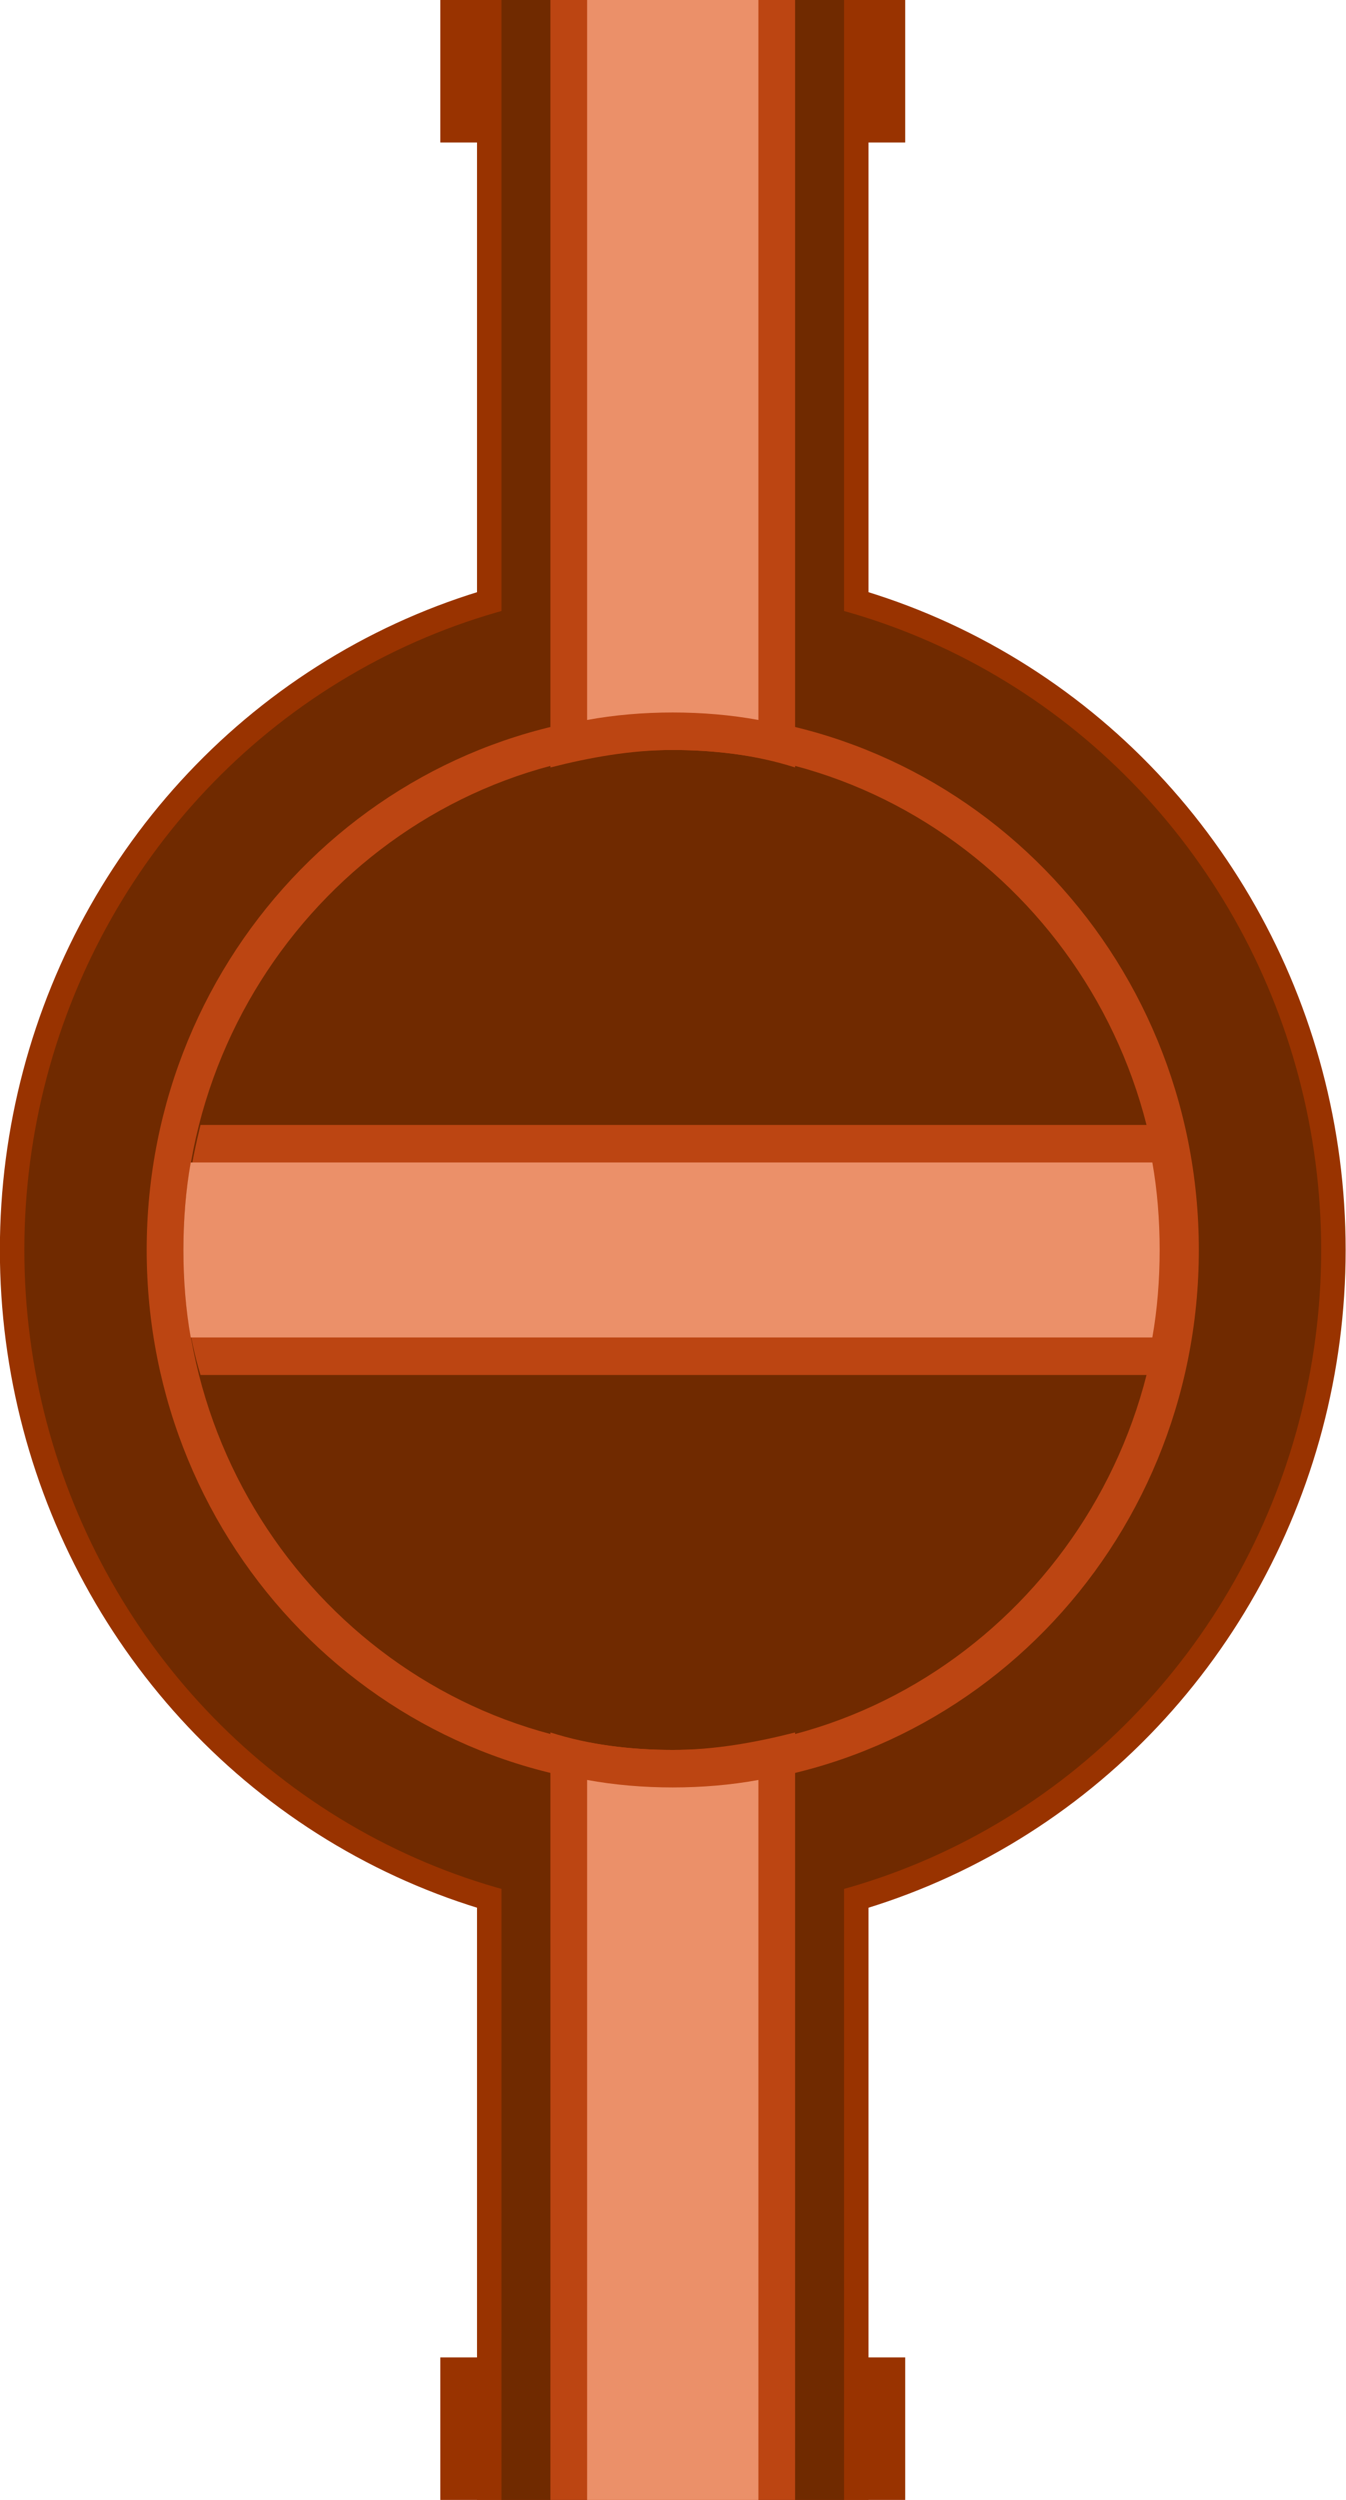 <?xml version='1.0' encoding='UTF-8' standalone='no'?>
<svg xmlns:svg="http://www.w3.org/2000/svg" version="1.2" xmlns:rdf="http://www.w3.org/1999/02/22-rdf-syntax-ns#" xmlns:xlink="http://www.w3.org/1999/xlink" xmlns:dc="http://purl.org/dc/elements/1.1/" xmlns:cc="http://creativecommons.org/ns#" width="28" xmlns="http://www.w3.org/2000/svg" height="52" xmlns:atv="http://webmi.atvise.com/2007/svgext">
 <defs/>
 <g id="id_2" atv:insensitive="true" atv:refpx="0" atv:refpy="0" transform="matrix(1,0,0,1,0,0)">
  <rect id="id_3" y="0" fill="#0000ff" fill-opacity="0" atv:refpx="14" atv:refpy="26" x="0" width="28.00" height="52.00"/>
 </g>
 <g id="id_1" atv:refpx="14" atv:refpy="26" transform="matrix(1,0,0,1,0,0)">
  <g id="layer1" atv:refpx="14" atv:refpy="26" transform="translate(-56.224,-43.467)">
   <g id="shape" atv:refpx="70.224" atv:refpy="69.467" transform="matrix(0.509,0,0,0.52,44.769,43.467)">
    <rect id="rect63" y="0" fill="#993300" atv:refpx="50" atv:refpy="2.85" x="40.5" width="19" height="5.7"/>
    <rect id="rect65" y="94.3" fill="#993300" atv:refpx="50" atv:refpy="97.15" x="40.5" width="19" height="5.7"/>
    <rect id="rect67" y="0" fill="#993300" atv:refpx="50" atv:refpy="50" x="42" width="16" height="100"/>
    <circle cy="50" id="circle69" fill="#993300" atv:refpx="50" atv:refpy="50" cx="50" r="27.5"/>
   </g>
   <g id="dark" atv:refpx="70.224" atv:refpy="69.467" transform="matrix(0.509,0,0,0.52,44.769,43.467)">
    <rect id="rect72" y="0" fill="#702a00" atv:refpx="50" atv:refpy="50" x="43" width="14" height="100"/>
    <circle cy="50" id="circle74" fill="#702a00" atv:refpx="50" atv:refpy="50" cx="50" r="26.5"/>
   </g>
   <g id="light" atv:refpx="70.224" atv:refpy="69.467" transform="matrix(0.509,0,0,0.52,44.769,43.467)">
    <path id="path77" fill="#bc4512" atv:refpx="50" atv:refpy="50" d="M71.5,50C71.5,38.1 61.9,28.5 50,28.5C38.1,28.5 28.5,38.1 28.5,50C28.5,61.9 38.1,71.5 50,71.5C61.9,71.5 71.5,61.9 71.5,50M30,50C30,39 39,30 50,30C61,30 70,39 70,50C70,61 61,70 50,70C39,70 30,61 30,50"/>
    <g id="g85" atv:refpx="50.05" atv:refpy="50">
     <path id="path79" fill="#bc4512" atv:refpx="50" atv:refpy="84.65" d="M55,100L55,69.3C53.4,69.7 51.7,70 50,70C48.3,70 46.6,69.8 45,69.3L45,100Z"/>
     <path id="path81" fill="#bc4512" atv:refpx="50" atv:refpy="15.35" d="M55,30.7L55,0L45,0L45,30.7C46.6,30.3 48.3,30 50,30C51.7,30 53.4,30.2 55,30.7"/>
     <path id="path83" fill="#bc4512" atv:refpx="50.05" atv:refpy="50" d="M30.7,55L69.4,55C69.8,53.4 70.1,51.7 70.1,50C70.1,48.3 69.9,46.6 69.4,45L30.7,45C30.3,46.6 30,48.3 30,50C30,51.7 30.2,53.4 30.7,55"/>
    </g>
   </g>
   <g id="hlight" atv:refpx="70.199" atv:refpy="69.467" transform="matrix(0.509,0,0,0.52,44.769,43.467)">
    <path id="path88" fill="#eb9069" atv:refpx="50" atv:refpy="14.4" d="M50,28.5C51.2,28.5 52.4,28.6 53.5,28.8L53.5,0L46.5,0L46.5,28.8C47.6,28.6 48.8,28.5 50,28.5"/>
    <path id="path90" fill="#eb9069" atv:refpx="49.95" atv:refpy="50" d="M30.3,46.5C30.1,47.6 30,48.8 30,50C30,51.2 30.1,52.4 30.3,53.5L31,53.5L69.6,53.5C69.8,52.4 69.899,51.2 69.899,50C69.899,48.8 69.8,47.6 69.6,46.5L30.8,46.5Z"/>
    <path id="path92" fill="#eb9069" atv:refpx="50" atv:refpy="85.6" d="M53.5,73.4L53.5,71.2C52.4,71.4 51.2,71.5 50,71.5C48.8,71.5 47.6,71.4 46.5,71.2L46.5,73.2L46.5,100L53.5,100Z"/>
   </g>
  </g>
 </g>
</svg>
